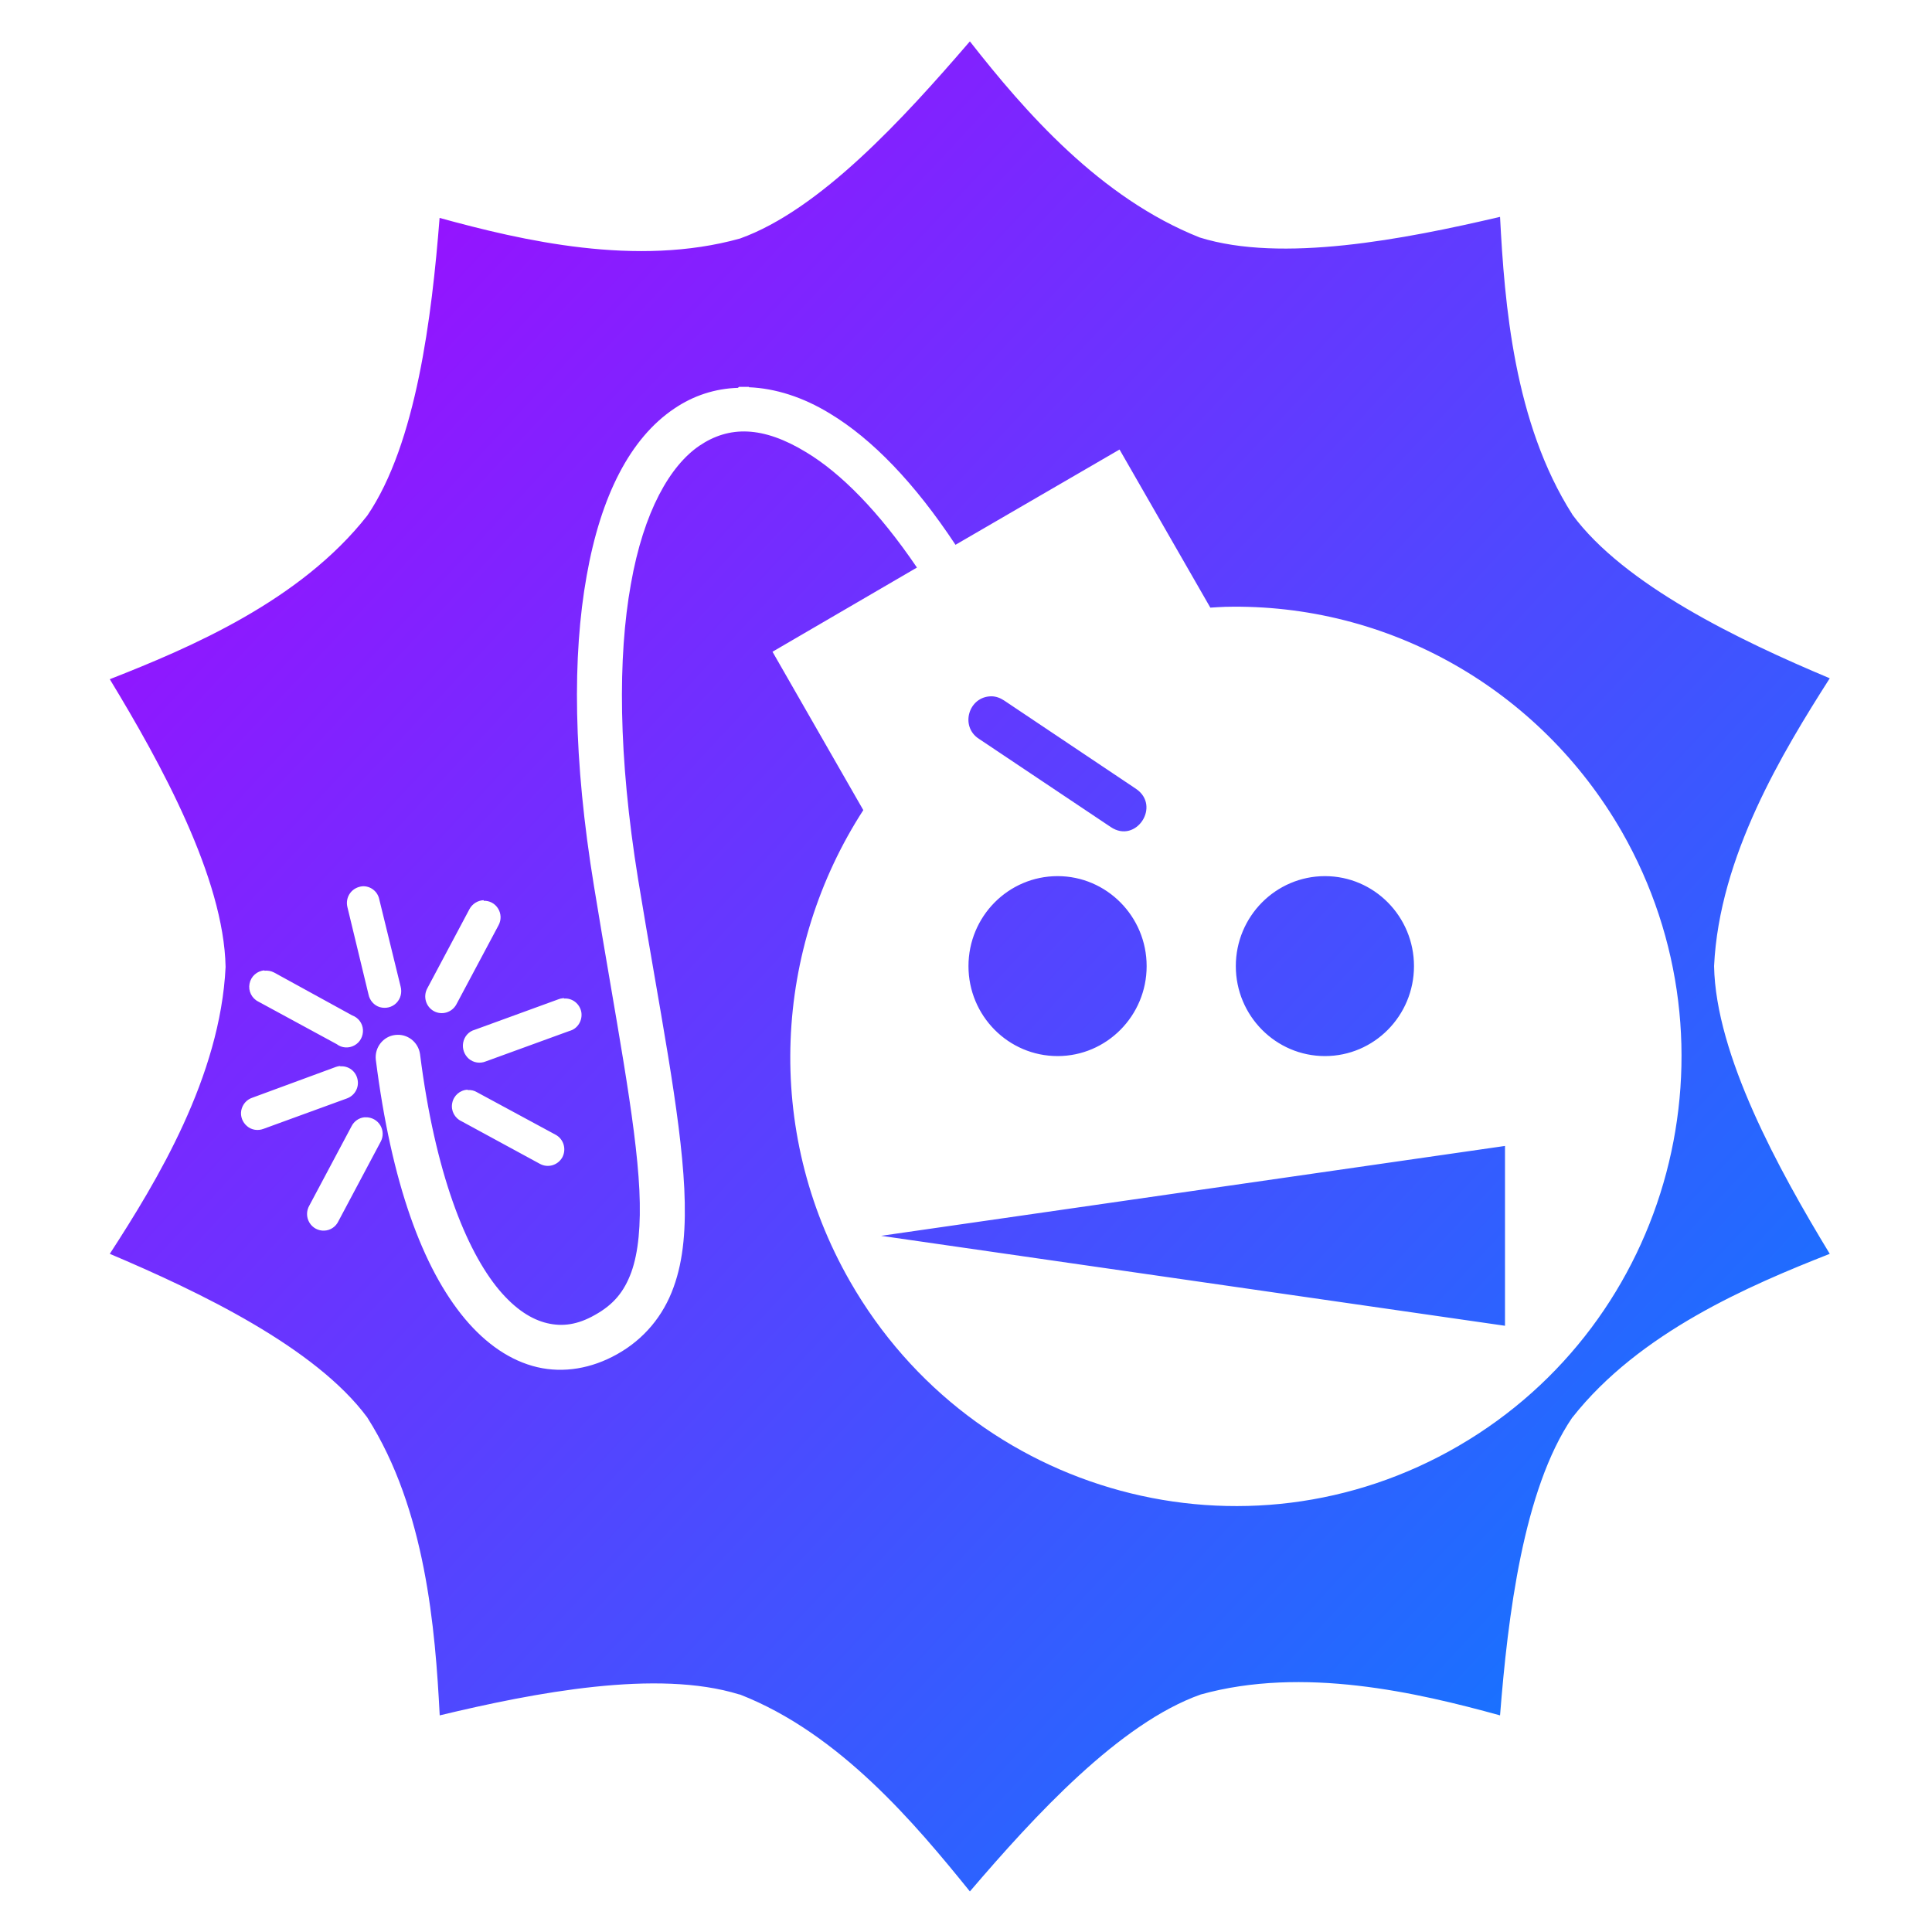 <svg xmlns="http://www.w3.org/2000/svg" xmlns:xlink="http://www.w3.org/1999/xlink" width="64" height="64" viewBox="0 0 64 64" version="1.1"><defs><linearGradient id="linear0" x1="0%" x2="100%" y1="0%" y2="100%"><stop offset="0%" style="stop-color:#ae00ff; stop-opacity:1"/><stop offset="100%" style="stop-color:#0084ff; stop-opacity:1"/></linearGradient></defs><g id="surface1"><path style=" stroke:none;fill-rule:nonzero;fill:url(#linear0);" d="M 32.098 1.406 C 29.934 3.918 27.168 6.949 24.512 7.902 C 21.09 8.855 17.309 7.973 14.562 7.219 C 14.305 10.496 13.789 14.695 12.168 17.078 C 9.949 19.906 6.293 21.457 3.637 22.5 C 5.336 25.297 7.414 29.086 7.473 32.031 C 7.297 35.668 5.203 39.121 3.637 41.535 C 6.617 42.797 10.453 44.637 12.168 46.957 L 12.172 46.965 C 14.102 50 14.418 53.961 14.566 56.824 C 17.723 56.066 21.77 55.289 24.484 56.129 L 24.504 56.133 L 24.512 56.133 C 27.812 57.422 30.324 60.422 32.129 62.656 C 34.273 60.148 37.086 57.086 39.773 56.133 C 43.164 55.188 46.945 56.066 49.691 56.824 C 49.949 53.547 50.461 49.348 52.078 46.965 L 52.086 46.957 C 54.309 44.133 57.961 42.578 60.613 41.535 C 58.914 38.738 56.836 34.949 56.781 32.004 C 56.953 28.367 59.055 24.914 60.613 22.469 C 57.605 21.207 53.797 19.371 52.086 17.047 L 52.086 17.043 C 50.148 14.004 49.84 10.043 49.691 7.184 C 46.504 7.93 42.457 8.715 39.742 7.867 C 36.438 6.555 33.953 3.699 32.129 1.371 Z M 24.48 12.816 C 24.594 12.816 24.703 12.812 24.809 12.816 L 24.809 12.828 C 25.684 12.863 26.605 13.156 27.492 13.699 C 28.898 14.547 30.301 16.004 31.652 18.047 L 37.086 14.891 L 40.094 20.129 C 40.258 20.121 40.422 20.105 40.586 20.102 C 45.992 19.973 51.008 22.828 53.723 27.547 C 57.797 34.672 55.383 43.785 48.32 47.895 C 41.262 52.004 32.234 49.566 28.156 42.445 C 25.273 37.41 25.648 31.395 28.598 26.836 L 25.59 21.59 L 30.375 18.801 C 29.113 16.941 27.852 15.672 26.711 14.984 C 25.266 14.102 24.148 14.102 23.168 14.766 C 22.203 15.422 21.324 16.926 20.898 19.352 C 20.465 21.762 20.477 25.043 21.137 29.121 C 21.855 33.5 22.543 36.836 22.668 39.371 C 22.727 40.637 22.652 41.715 22.312 42.645 C 21.973 43.59 21.332 44.367 20.43 44.867 C 19.605 45.328 18.68 45.496 17.797 45.289 C 16.914 45.082 16.098 44.52 15.398 43.684 C 13.996 42.004 12.965 39.184 12.449 35.102 C 12.406 34.699 12.691 34.332 13.09 34.285 C 13.492 34.234 13.855 34.516 13.914 34.918 C 14.41 38.848 15.434 41.41 16.527 42.723 C 17.074 43.375 17.613 43.711 18.125 43.832 C 18.637 43.953 19.137 43.883 19.703 43.562 C 20.328 43.215 20.676 42.789 20.914 42.141 C 21.148 41.488 21.234 40.586 21.18 39.422 C 21.066 37.102 20.395 33.766 19.676 29.352 C 18.988 25.156 18.957 21.727 19.434 19.074 C 19.902 16.426 20.875 14.516 22.336 13.535 C 22.973 13.102 23.691 12.871 24.445 12.848 Z M 32.84 23.066 C 32.086 23.07 31.793 24.062 32.426 24.473 L 36.797 27.398 C 37.633 27.961 38.469 26.695 37.629 26.129 L 33.266 23.207 C 33.137 23.121 32.992 23.066 32.84 23.066 L 32.836 23.066 Z M 35.035 29.023 C 33.402 29.023 32.082 30.359 32.082 32.004 C 32.082 33.648 33.402 34.984 35.035 34.984 C 36.66 34.984 37.984 33.648 37.984 32.004 C 37.984 30.359 36.66 29.023 35.035 29.023 Z M 43.891 29.023 C 42.262 29.023 40.938 30.359 40.938 32.004 C 40.938 33.648 42.262 34.984 43.891 34.984 C 45.52 34.984 46.84 33.648 46.84 32.004 C 46.84 30.359 45.52 29.023 43.891 29.023 Z M 12.008 29.359 C 12.27 29.344 12.508 29.527 12.562 29.785 L 13.27 32.676 C 13.324 32.875 13.273 33.082 13.129 33.227 C 12.984 33.371 12.777 33.418 12.582 33.363 C 12.387 33.305 12.246 33.137 12.207 32.941 L 11.508 30.047 C 11.469 29.891 11.5 29.719 11.598 29.586 C 11.695 29.453 11.844 29.375 12.008 29.359 Z M 16.023 29.828 L 16.023 29.84 C 16.215 29.832 16.398 29.93 16.5 30.098 C 16.605 30.266 16.609 30.477 16.516 30.648 L 15.117 33.273 C 14.969 33.543 14.633 33.641 14.367 33.492 C 14.105 33.344 14.008 33.008 14.156 32.738 L 15.551 30.117 C 15.645 29.941 15.824 29.828 16.023 29.82 Z M 8.758 32.145 L 8.758 32.156 C 8.867 32.145 8.98 32.164 9.078 32.215 L 11.668 33.637 C 11.871 33.711 12.008 33.895 12.023 34.109 C 12.035 34.324 11.93 34.527 11.742 34.629 C 11.555 34.734 11.324 34.719 11.156 34.59 L 8.559 33.18 C 8.336 33.07 8.219 32.824 8.266 32.586 C 8.312 32.344 8.512 32.164 8.758 32.145 Z M 18.68 33.066 L 18.68 33.078 C 18.957 33.055 19.207 33.25 19.258 33.531 C 19.301 33.809 19.133 34.082 18.863 34.152 L 16.094 35.16 C 15.906 35.238 15.688 35.207 15.531 35.074 C 15.379 34.941 15.305 34.738 15.344 34.535 C 15.383 34.332 15.527 34.168 15.727 34.113 L 18.492 33.105 C 18.539 33.086 18.586 33.074 18.633 33.07 C 18.648 33.066 18.664 33.066 18.68 33.062 Z M 11.27 35.312 L 11.27 35.324 C 11.543 35.301 11.789 35.484 11.844 35.758 C 11.902 36.027 11.75 36.293 11.492 36.387 L 8.727 37.395 C 8.543 37.465 8.332 37.434 8.184 37.305 C 8.031 37.176 7.957 36.98 7.992 36.785 C 8.031 36.586 8.168 36.426 8.359 36.363 L 11.125 35.344 C 11.172 35.328 11.219 35.316 11.27 35.312 Z M 15.492 36.098 L 15.492 36.109 C 15.602 36.102 15.711 36.125 15.805 36.184 L 18.406 37.59 C 18.672 37.734 18.77 38.066 18.629 38.336 C 18.48 38.602 18.152 38.699 17.887 38.555 L 15.293 37.145 C 15.062 37.039 14.93 36.793 14.98 36.543 C 15.027 36.293 15.238 36.109 15.488 36.098 Z M 12.066 37.012 L 12.074 37.012 C 12.086 37.012 12.102 37.012 12.117 37.012 C 12.312 37.008 12.496 37.109 12.598 37.277 C 12.699 37.445 12.703 37.652 12.609 37.824 L 11.211 40.453 C 11.125 40.637 10.945 40.758 10.746 40.766 C 10.543 40.777 10.352 40.672 10.25 40.5 C 10.145 40.324 10.145 40.109 10.25 39.93 L 11.645 37.309 C 11.727 37.145 11.887 37.031 12.07 37.012 Z M 49.855 37.961 L 29.188 40.938 L 49.855 43.918 Z M 49.855 37.961 "/></g></svg>
